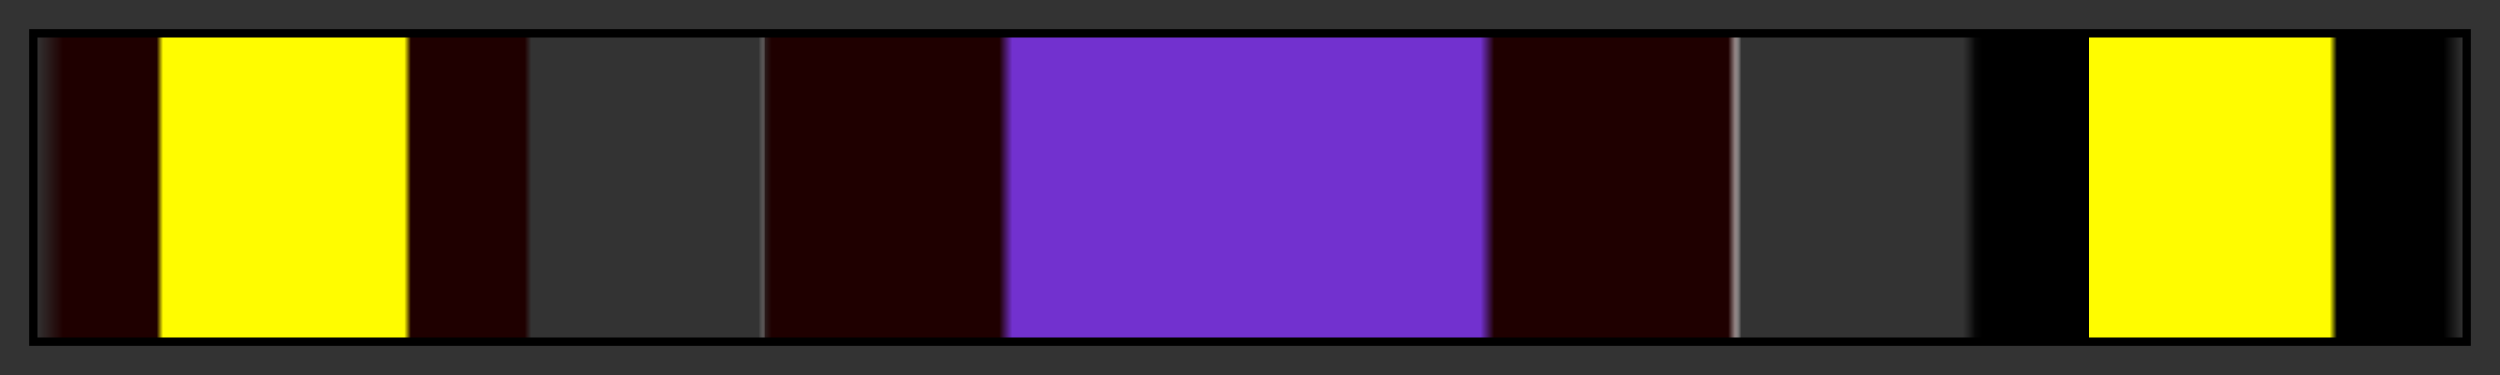 <?xml version="1.0" encoding="UTF-8"?>
<svg xmlns="http://www.w3.org/2000/svg" version="1.1" width="300px" height="45px" viewBox="0 0 300 45">
  <rect x="0" y="0" width="300" height="45" fill="#333333" stroke="none"/>
  <g>
    <defs>
      <linearGradient id="losalcarrizos-14" gradientUnits="objectBoundingBox" spreadMethod="pad" x1="0%" x2="100%" y1="0%" y2="0%">
        <stop offset="0.00%" stop-color="rgb(31, 0, 0)" stop-opacity="0"/>
        <stop offset="1.10%" stop-color="rgb(31, 0, 0)" stop-opacity="1"/>
        <stop offset="4.96%" stop-color="rgb(31, 0, 0)" stop-opacity="1"/>
        <stop offset="5.22%" stop-color="rgb(255, 252, 0)" stop-opacity="1"/>
        <stop offset="14.41%" stop-color="rgb(255, 252, 0)" stop-opacity="1"/>
        <stop offset="15.16%" stop-color="rgb(255, 252, 0)" stop-opacity="1"/>
        <stop offset="15.43%" stop-color="rgb(31, 0, 0)" stop-opacity="1"/>
        <stop offset="20.12%" stop-color="rgb(31, 0, 0)" stop-opacity="1"/>
        <stop offset="20.39%" stop-color="rgb(31, 0, 0)" stop-opacity="0"/>
        <stop offset="29.76%" stop-color="rgb(255, 255, 255)" stop-opacity="0"/>
        <stop offset="29.98%" stop-color="rgb(143, 127, 127)" stop-opacity="0.4"/>
        <stop offset="30.03%" stop-color="rgb(31, 0, 0)" stop-opacity="0.5"/>
        <stop offset="30.30%" stop-color="rgb(31, 0, 0)" stop-opacity="1"/>
        <stop offset="39.67%" stop-color="rgb(31, 0, 0)" stop-opacity="1"/>
        <stop offset="40.21%" stop-color="rgb(114, 49, 207)" stop-opacity="1"/>
        <stop offset="59.50%" stop-color="rgb(114, 49, 207)" stop-opacity="1"/>
        <stop offset="60.06%" stop-color="rgb(31, 0, 0)" stop-opacity="1"/>
        <stop offset="69.70%" stop-color="rgb(31, 0, 0)" stop-opacity="1"/>
        <stop offset="69.97%" stop-color="rgb(143, 127, 127)" stop-opacity="1"/>
        <stop offset="70.24%" stop-color="rgb(255, 255, 255)" stop-opacity="0"/>
        <stop offset="79.35%" stop-color="rgb(21, 21, 21)" stop-opacity="0"/>
        <stop offset="79.88%" stop-color="rgb(7, 7, 7)" stop-opacity="1"/>
        <stop offset="80.18%" stop-color="rgb(0, 0, 0)" stop-opacity="1"/>
        <stop offset="84.57%" stop-color="rgb(0, 0, 0)" stop-opacity="1"/>
        <stop offset="84.57%" stop-color="rgb(255, 252, 0)" stop-opacity="1"/>
        <stop offset="94.48%" stop-color="rgb(255, 252, 0)" stop-opacity="1"/>
        <stop offset="94.78%" stop-color="rgb(0, 0, 0)" stop-opacity="1"/>
        <stop offset="99.17%" stop-color="rgb(0, 0, 0)" stop-opacity="1"/>
        <stop offset="100.00%" stop-color="rgb(0, 0, 0)" stop-opacity="0"/>
      </linearGradient>
    </defs>
    <rect fill="url(#losalcarrizos-14)" x="4" y="4" width="292" height="37" stroke="black" stroke-width="1"/>
  </g>
</svg>
